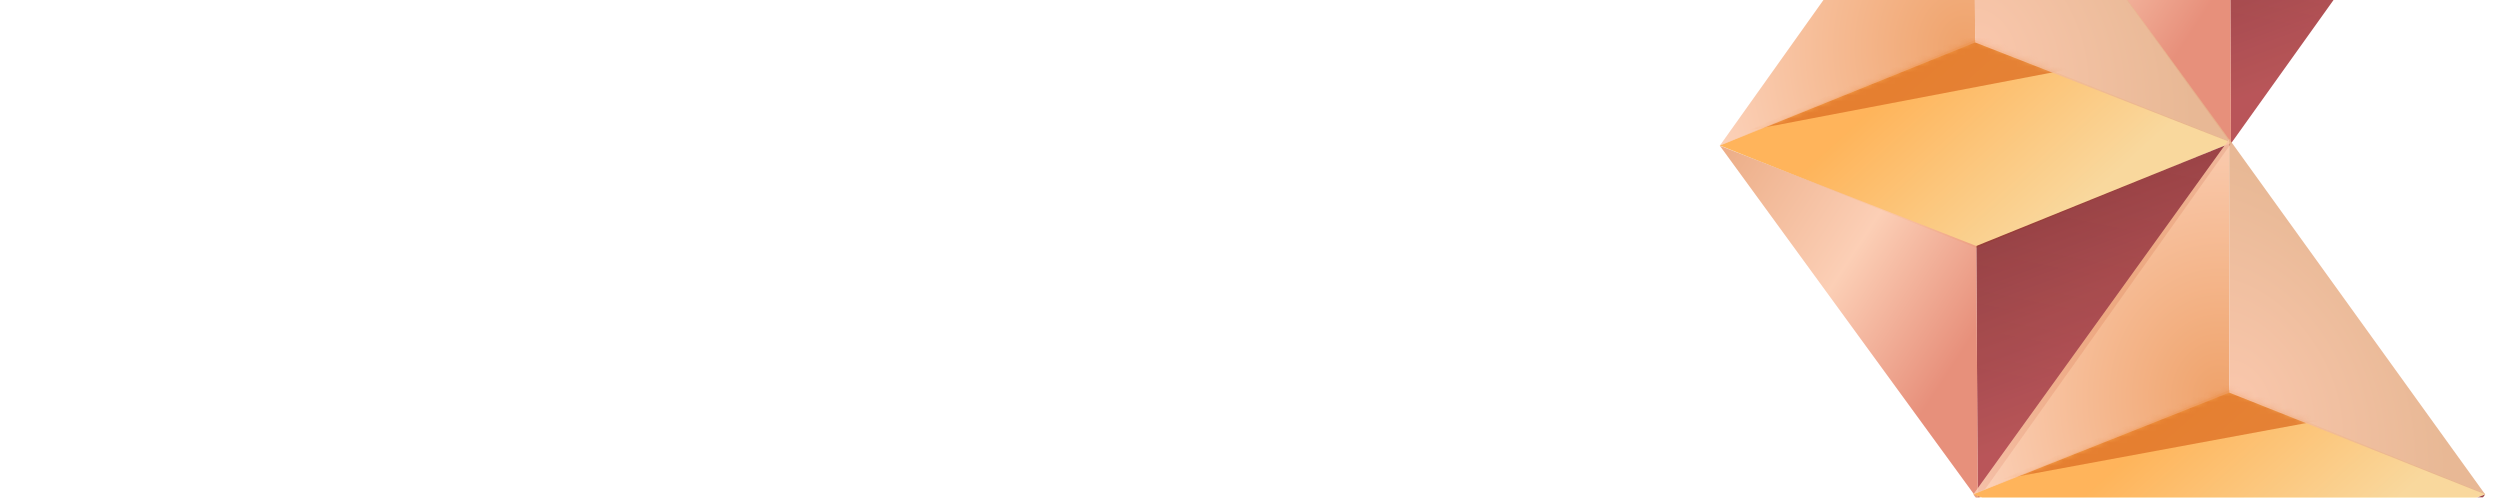 <svg width="432" height="86" viewBox="0 0 432 86" fill="none" xmlns="http://www.w3.org/2000/svg">
<g clip-path="url(#clip0_302_23694)">
<mask id="mask0_302_23694" style="mask-type:alpha" maskUnits="userSpaceOnUse" x="82" y="-94" width="350" height="274">
<path d="M82.5 -74C82.5 -84.77 91.23 -93.5 102 -93.5H412C422.77 -93.5 431.5 -84.77 431.5 -74V160C431.5 170.77 422.77 179.5 412 179.5H102C91.23 179.5 82.5 170.77 82.5 160V-74Z" fill="#16181D" stroke="#5D5F65"/>
</mask>
<g mask="url(#mask0_302_23694)">
<g opacity="0.9">
<path fill-rule="evenodd" clip-rule="evenodd" d="M429.503 -36.762L385.51 24.8L385.345 -19.006L429.503 -36.762Z" fill="url(#paint0_linear_302_23694)"/>
<path fill-rule="evenodd" clip-rule="evenodd" d="M429.503 -36.762L385.51 24.8L385.345 -19.006L429.503 -36.762Z" fill="url(#paint1_linear_302_23694)" fill-opacity="0.1"/>
</g>
<path opacity="0.9" fill-rule="evenodd" clip-rule="evenodd" d="M341.053 -36.428L385.511 24.799L385.345 -19.007L341.053 -36.428Z" fill="url(#paint2_linear_302_23694)"/>
<path d="M341.508 42.83L297.179 25.113L341.3 6.93L385.628 24.602L341.508 42.83Z" fill="#FFE27D"/>
<path d="M341.508 42.83L297.179 25.113L341.3 6.93L385.628 24.602L341.508 42.83Z" fill="url(#paint3_linear_302_23694)" fill-opacity="0.7"/>
<mask id="mask1_302_23694" style="mask-type:alpha" maskUnits="userSpaceOnUse" x="297" y="6" width="89" height="37">
<path d="M341.507 42.83L297.178 25.113L341.299 6.93L385.627 24.602L341.507 42.83Z" fill="#F4C212"/>
<path d="M341.507 42.83L297.178 25.113L341.299 6.93L385.627 24.602L341.507 42.83Z" fill="url(#paint4_linear_302_23694)" fill-opacity="0.7"/>
</mask>
<g mask="url(#mask1_302_23694)">
<g filter="url(#filter0_f_302_23694)">
<path d="M302.229 22.526L341.374 5.281L357.609 11.951L302.229 22.526Z" fill="#DE7226" fill-opacity="0.8"/>
</g>
</g>
<path opacity="0.9" fill-rule="evenodd" clip-rule="evenodd" d="M297.179 25.173L341.049 -36.476L341.302 7.329L297.179 25.173Z" fill="url(#paint5_radial_302_23694)"/>
<g opacity="0.9">
<path fill-rule="evenodd" clip-rule="evenodd" d="M385.629 24.662L341.759 86.311L341.506 42.505L385.629 24.662Z" fill="url(#paint6_linear_302_23694)"/>
<path fill-rule="evenodd" clip-rule="evenodd" d="M385.629 24.662L341.759 86.311L341.506 42.505L385.629 24.662Z" fill="url(#paint7_linear_302_23694)" fill-opacity="0.1"/>
</g>
<path opacity="0.9" fill-rule="evenodd" clip-rule="evenodd" d="M385.628 24.662L341.049 -36.477L341.302 7.329L385.628 24.662Z" fill="url(#paint8_radial_302_23694)"/>
<path opacity="0.9" fill-rule="evenodd" clip-rule="evenodd" d="M297.179 25.172L341.758 86.311L341.505 42.505L297.179 25.172Z" fill="url(#paint9_linear_302_23694)"/>
<path d="M385.208 103.339L340.983 85.367L385.208 67.439L429.433 85.367L385.208 103.339Z" fill="#FFE27D"/>
<path d="M385.208 103.339L340.983 85.367L385.208 67.439L429.433 85.367L385.208 103.339Z" fill="url(#paint10_linear_302_23694)" fill-opacity="0.7"/>
<mask id="mask2_302_23694" style="mask-type:alpha" maskUnits="userSpaceOnUse" x="340" y="67" width="90" height="37">
<path d="M385.208 103.339L340.983 85.367L385.208 67.439L429.433 85.367L385.208 103.339Z" fill="#FFE27D"/>
<path d="M385.208 103.339L340.983 85.367L385.208 67.439L429.433 85.367L385.208 103.339Z" fill="url(#paint11_linear_302_23694)" fill-opacity="0.7"/>
</mask>
<g mask="url(#mask2_302_23694)">
<g filter="url(#filter1_f_302_23694)">
<path d="M346.047 82.811L385.29 65.791L401.487 72.555L346.047 82.811Z" fill="#DE7226" fill-opacity="0.8"/>
</g>
</g>
<path opacity="0.9" fill-rule="evenodd" clip-rule="evenodd" d="M340.982 85.427L385.208 24.032L385.208 67.838L340.982 85.427Z" fill="url(#paint12_radial_302_23694)"/>
<g opacity="0.9">
<path fill-rule="evenodd" clip-rule="evenodd" d="M429.434 85.427L385.208 146.822L385.208 103.015L429.434 85.427Z" fill="url(#paint13_linear_302_23694)"/>
<path fill-rule="evenodd" clip-rule="evenodd" d="M429.434 85.427L385.208 146.822L385.208 103.015L429.434 85.427Z" fill="url(#paint14_linear_302_23694)" fill-opacity="0.1"/>
</g>
<path opacity="0.9" fill-rule="evenodd" clip-rule="evenodd" d="M429.434 85.427L385.208 24.032L385.208 67.838L429.434 85.427Z" fill="url(#paint15_radial_302_23694)"/>
<path opacity="0.9" fill-rule="evenodd" clip-rule="evenodd" d="M340.982 85.427L385.208 146.822L385.208 103.015L340.982 85.427Z" fill="url(#paint16_linear_302_23694)"/>
</g>
</g>
<defs>
<filter id="filter0_f_302_23694" x="297.564" y="0.615" width="64.711" height="26.577" filterUnits="userSpaceOnUse" color-interpolation-filters="sRGB">
<feFlood flood-opacity="0" result="BackgroundImageFix"/>
<feBlend mode="normal" in="SourceGraphic" in2="BackgroundImageFix" result="shape"/>
<feGaussianBlur stdDeviation="2.333" result="effect1_foregroundBlur_302_23694"/>
</filter>
<filter id="filter1_f_302_23694" x="341.381" y="61.126" width="64.771" height="26.35" filterUnits="userSpaceOnUse" color-interpolation-filters="sRGB">
<feFlood flood-opacity="0" result="BackgroundImageFix"/>
<feBlend mode="normal" in="SourceGraphic" in2="BackgroundImageFix" result="shape"/>
<feGaussianBlur stdDeviation="2.333" result="effect1_foregroundBlur_302_23694"/>
</filter>
<linearGradient id="paint0_linear_302_23694" x1="461.115" y1="17.977" x2="439.991" y2="-39.714" gradientUnits="userSpaceOnUse">
<stop offset="0.426" stop-color="#C54A4F"/>
<stop offset="1" stop-color="#953134"/>
</linearGradient>
<linearGradient id="paint1_linear_302_23694" x1="387.861" y1="2.51" x2="398.758" y2="-52.217" gradientUnits="userSpaceOnUse">
<stop/>
<stop offset="1" stop-opacity="0"/>
</linearGradient>
<linearGradient id="paint2_linear_302_23694" x1="348.245" y1="-44.385" x2="392.517" y2="-15.309" gradientUnits="userSpaceOnUse">
<stop stop-color="#EBA67C"/>
<stop offset="0.526" stop-color="#FCCAAE"/>
<stop offset="1" stop-color="#E5846D"/>
</linearGradient>
<linearGradient id="paint3_linear_302_23694" x1="328.626" y1="13.507" x2="353.5" y2="41.12" gradientUnits="userSpaceOnUse">
<stop offset="0.017" stop-color="#FFA24D"/>
<stop offset="1" stop-color="#F7D5AC"/>
</linearGradient>
<linearGradient id="paint4_linear_302_23694" x1="328.625" y1="13.507" x2="353.499" y2="41.12" gradientUnits="userSpaceOnUse">
<stop offset="0.017" stop-color="#FFA24D"/>
<stop offset="1" stop-color="#FDF5EA"/>
</linearGradient>
<radialGradient id="paint5_radial_302_23694" cx="0" cy="0" r="1" gradientUnits="userSpaceOnUse" gradientTransform="translate(339.568 7.991) rotate(-178.594) scale(143.661 165.724)">
<stop stop-color="#EE995B"/>
<stop offset="0.385" stop-color="#FFD9C7"/>
</radialGradient>
<linearGradient id="paint6_linear_302_23694" x1="417.35" y1="79.338" x2="396.111" y2="21.689" gradientUnits="userSpaceOnUse">
<stop offset="0.426" stop-color="#C54A4F"/>
<stop offset="1" stop-color="#953134"/>
</linearGradient>
<linearGradient id="paint7_linear_302_23694" x1="344.065" y1="64.017" x2="354.854" y2="9.268" gradientUnits="userSpaceOnUse">
<stop/>
<stop offset="1" stop-opacity="0"/>
</linearGradient>
<radialGradient id="paint8_radial_302_23694" cx="0" cy="0" r="1" gradientUnits="userSpaceOnUse" gradientTransform="translate(343.043 7.97) rotate(-31.639) scale(82.053 115.934)">
<stop stop-color="#F9C1A3"/>
<stop offset="0.385" stop-color="#E6B18A"/>
</radialGradient>
<linearGradient id="paint9_linear_302_23694" x1="304.355" y1="17.201" x2="348.685" y2="46.189" gradientUnits="userSpaceOnUse">
<stop stop-color="#EBA67C"/>
<stop offset="0.526" stop-color="#FCCAAE"/>
<stop offset="1" stop-color="#E5846D"/>
</linearGradient>
<linearGradient id="paint10_linear_302_23694" x1="372.496" y1="73.943" x2="397.21" y2="101.699" gradientUnits="userSpaceOnUse">
<stop offset="0.017" stop-color="#FFA24D"/>
<stop offset="1" stop-color="#F7D5AC"/>
</linearGradient>
<linearGradient id="paint11_linear_302_23694" x1="372.496" y1="73.943" x2="397.21" y2="101.699" gradientUnits="userSpaceOnUse">
<stop offset="0.017" stop-color="#FFA24D"/>
<stop offset="1" stop-color="#FDF5EA"/>
</linearGradient>
<radialGradient id="paint12_radial_302_23694" cx="0" cy="0" r="1" gradientUnits="userSpaceOnUse" gradientTransform="translate(383.47 68.49) rotate(-178.263) scale(143.661 165.724)">
<stop stop-color="#EE995B"/>
<stop offset="0.385" stop-color="#FFD9C7"/>
</radialGradient>
<linearGradient id="paint13_linear_302_23694" x1="460.838" y1="140.285" x2="439.932" y2="82.514" gradientUnits="userSpaceOnUse">
<stop offset="0.426" stop-color="#C54A4F"/>
<stop offset="1" stop-color="#953134"/>
</linearGradient>
<linearGradient id="paint14_linear_302_23694" x1="387.643" y1="124.541" x2="398.747" y2="69.855" gradientUnits="userSpaceOnUse">
<stop/>
<stop offset="1" stop-opacity="0"/>
</linearGradient>
<radialGradient id="paint15_radial_302_23694" cx="0" cy="0" r="1" gradientUnits="userSpaceOnUse" gradientTransform="translate(386.946 68.49) rotate(-31.308) scale(82.053 115.934)">
<stop stop-color="#F9C1A3"/>
<stop offset="0.385" stop-color="#E6B18A"/>
</radialGradient>
<linearGradient id="paint16_linear_302_23694" x1="348.204" y1="77.497" x2="392.366" y2="106.74" gradientUnits="userSpaceOnUse">
<stop stop-color="#EBA67C"/>
<stop offset="0.526" stop-color="#FCCAAE"/>
<stop offset="1" stop-color="#E5846D"/>
</linearGradient>
<clipPath id="clip0_302_23694">
<rect width="432" height="86" fill="white"/>
</clipPath>
</defs>
</svg>
